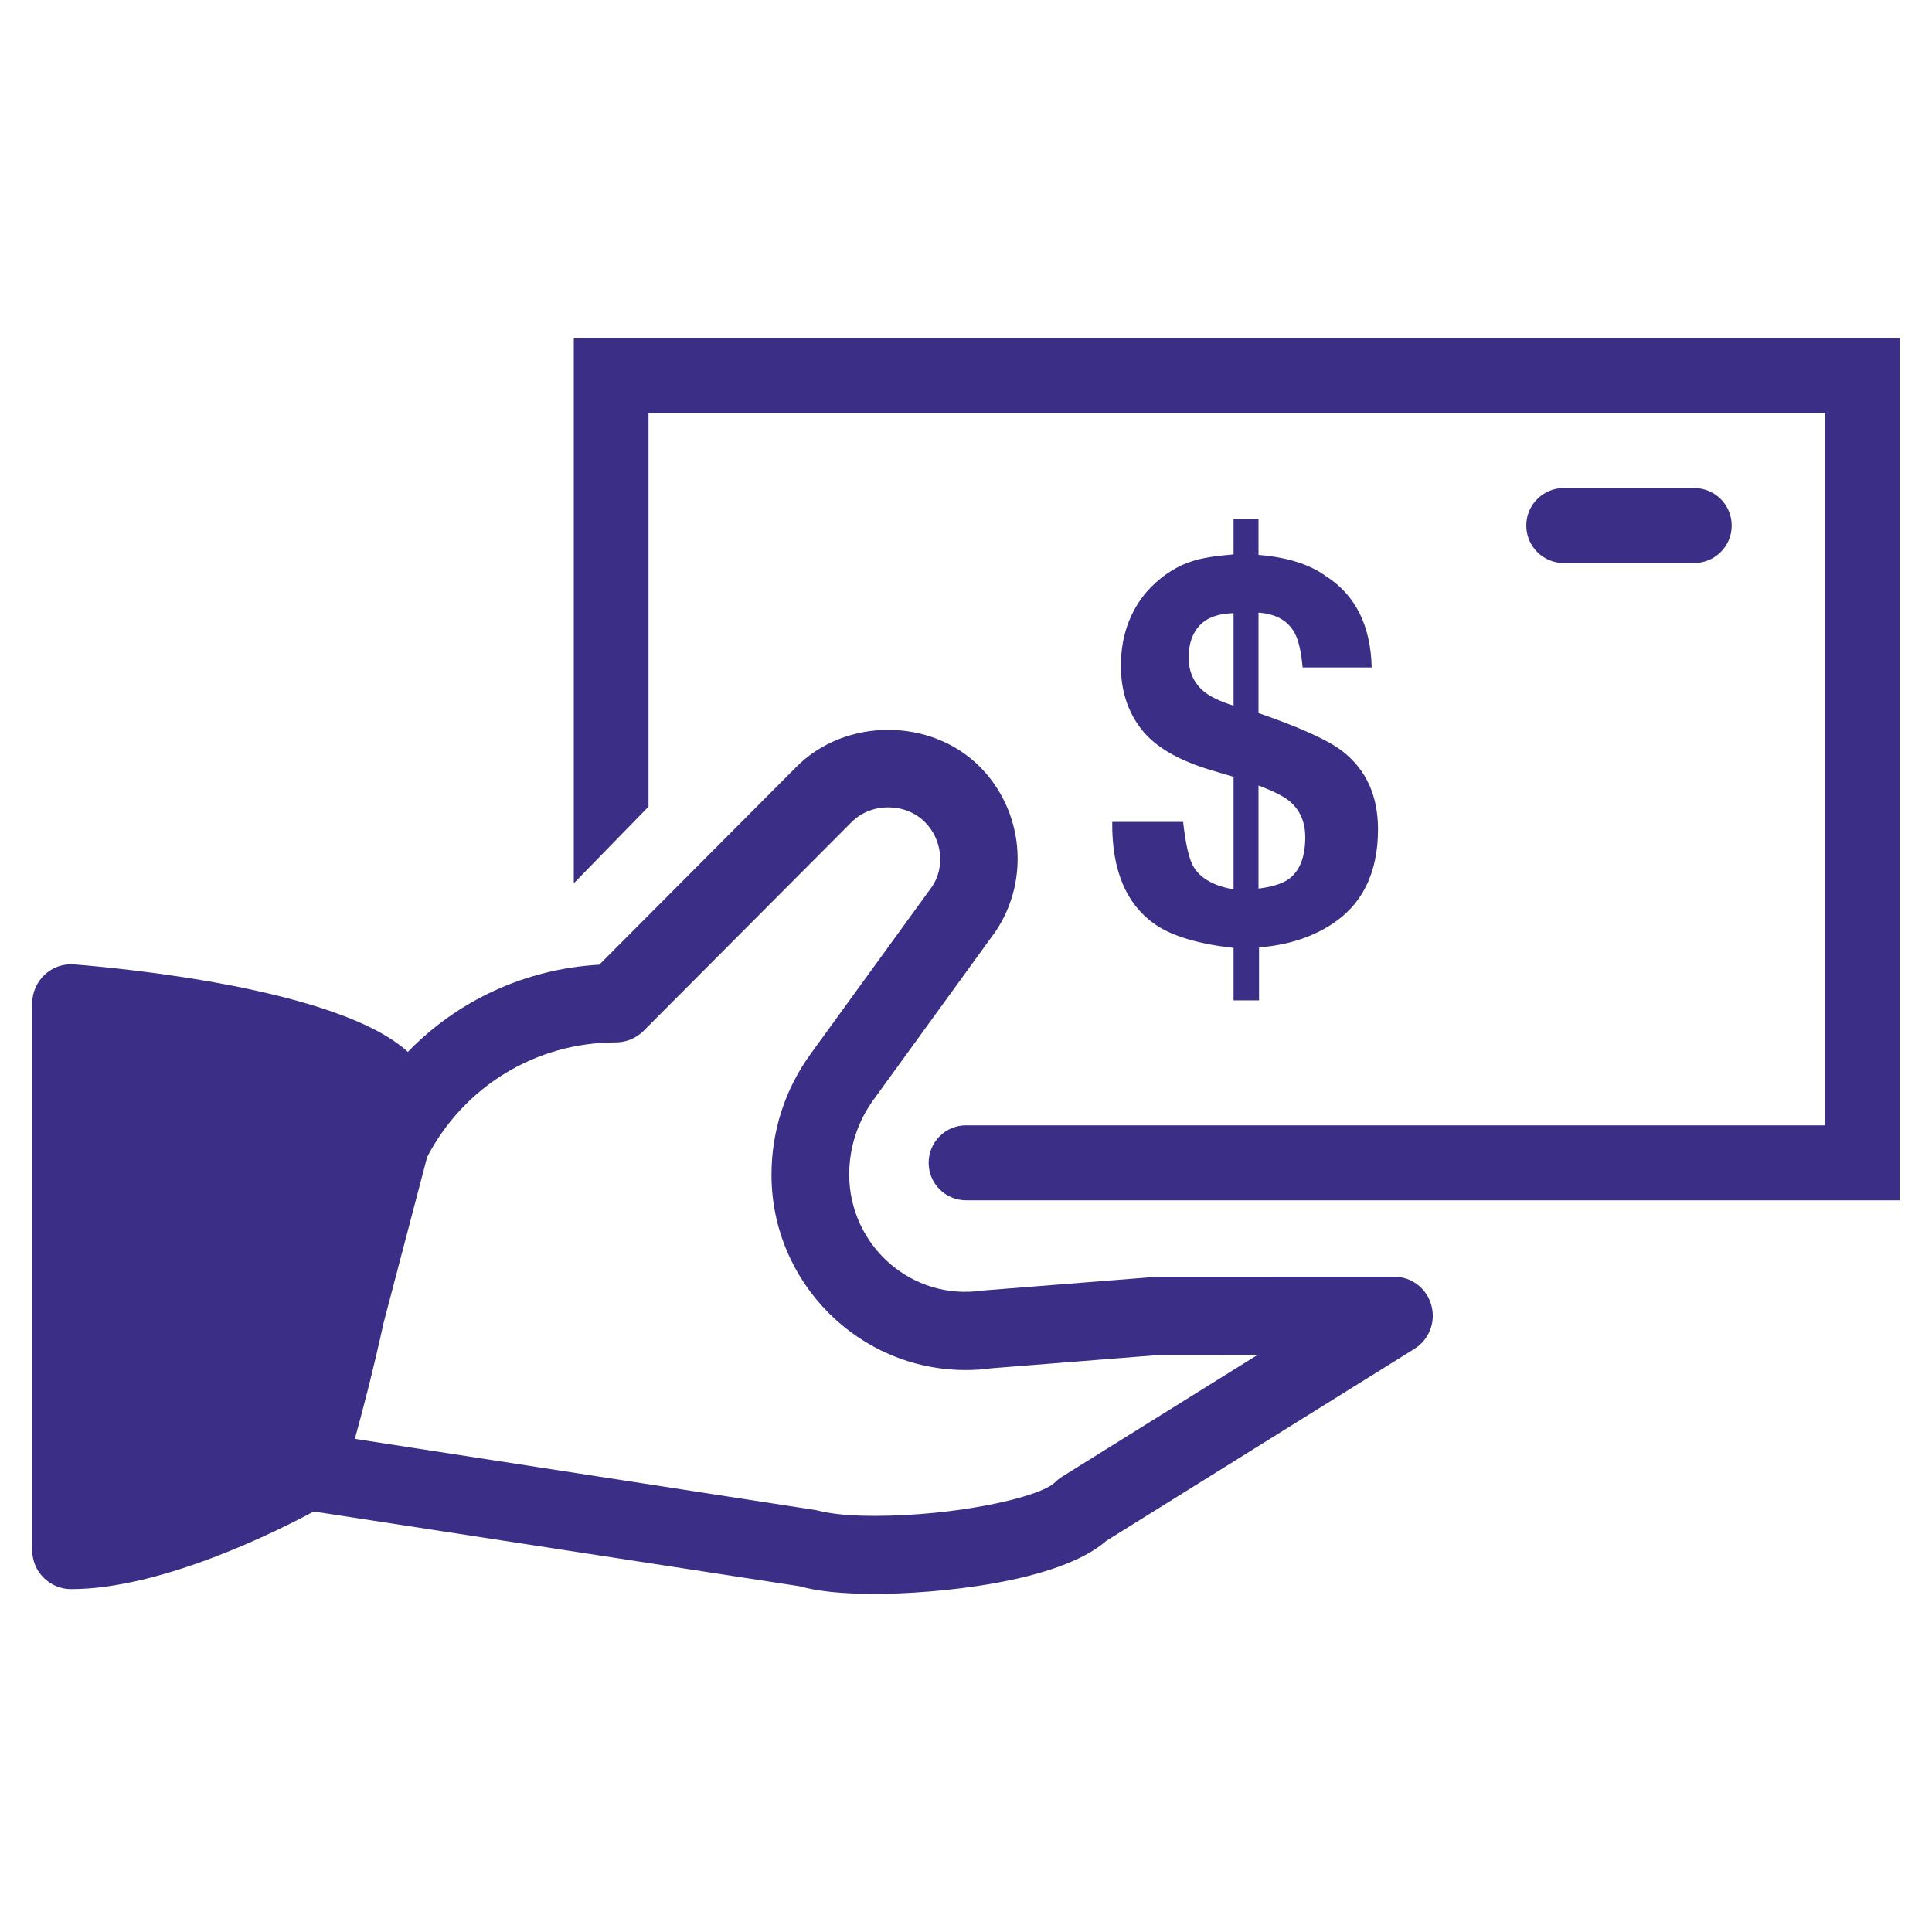 <svg xmlns="http://www.w3.org/2000/svg" width="120" height="120" viewBox="0 0 120 120"><g fill="none" fill-rule="evenodd"><rect width="120" height="120" fill="#D8D8D8" opacity="0"/><path fill="#3B2E87" fill-rule="nonzero" d="M60.857,47.622 C63.564,50.338 63.98,54.626 61.862,57.819 L54.259,68.302 C53.273,69.661 52.746,71.272 52.746,72.954 C52.746,77.316 56.579,80.818 61.026,80.158 L71.891,79.3 L86.58,79.295 C87.662,79.295 88.61,80.013 88.9,81.055 C89.199,82.098 88.769,83.209 87.851,83.782 L68.711,95.706 C65.748,98.306 58.068,99 54.317,99 C52.33,99 50.77,98.84 49.668,98.525 L19.488,93.881 C17.322,95.045 10.089,98.703 4.417,98.703 L4.417,98.703 C3.083,98.703 2,97.616 2,96.276 L2,62.318 C2,61.644 2.285,60.999 2.774,60.538 C3.271,60.083 3.89,59.85 4.606,59.902 C7.32,60.115 21.008,61.371 25.333,65.334 C28.436,62.133 32.644,60.177 37.222,59.919 L49.475,47.622 C52.515,44.57 57.822,44.57 60.857,47.622 Z M52.898,51.058 L39.963,64.04 C39.508,64.487 38.894,64.745 38.252,64.745 C33.288,64.745 28.822,67.471 26.531,71.866 L23.831,82.149 C23.18,85.112 22.53,87.609 22.041,89.371 L50.702,93.799 C51.234,93.93 52.172,94.153 54.318,94.153 C59.378,94.153 64.598,93.008 65.541,92.058 C65.671,91.927 65.821,91.81 65.976,91.714 L78.108,84.156 L72.085,84.154 L61.558,84.988 C61.128,85.057 60.553,85.095 59.983,85.095 C53.332,85.095 47.919,79.652 47.919,72.967 C47.919,70.245 48.764,67.645 50.355,65.452 L57.905,55.051 C58.698,53.858 58.529,52.14 57.446,51.058 C56.228,49.841 54.115,49.841 52.898,51.058 Z M118,21 L118,74.552 L60,74.552 C58.719,74.552 57.68,73.51 57.68,72.224 C57.68,70.938 58.719,69.896 60,69.896 L113.36,69.896 L113.36,25.657 L40.28,25.657 L40.28,50.104 L35.64,54.864 L35.64,21 L118,21 Z M78.168,32.256 L78.168,34.466 C79.941,34.608 81.333,35.045 82.344,35.776 C84.182,36.944 85.134,38.837 85.199,41.457 L80.909,41.457 C80.822,40.485 80.659,39.776 80.42,39.329 C80.006,38.554 79.256,38.128 78.168,38.052 L78.168,44.289 C80.757,45.184 82.497,45.975 83.388,46.663 C84.857,47.809 85.591,49.424 85.591,51.509 C85.591,54.259 84.585,56.256 82.573,57.501 C81.344,58.265 79.887,58.712 78.201,58.843 L78.201,62.134 L76.619,62.134 L76.619,58.876 C74.476,58.636 72.878,58.166 71.823,57.468 C69.963,56.213 69.05,54.074 69.082,51.05 L73.487,51.05 C73.639,52.426 73.851,53.348 74.123,53.817 C74.547,54.548 75.379,55.023 76.619,55.241 L76.619,48.251 L75.297,47.858 C73.22,47.247 71.755,46.395 70.901,45.304 C70.048,44.213 69.621,42.897 69.621,41.359 C69.621,40.344 69.787,39.421 70.118,38.592 C70.45,37.762 70.915,37.047 71.513,36.447 C72.285,35.672 73.144,35.138 74.09,34.843 C74.667,34.657 75.51,34.521 76.619,34.434 L76.619,32.256 L78.168,32.256 Z M78.168,48.791 L78.168,55.192 C79.028,55.083 79.653,54.887 80.044,54.603 C80.73,54.101 81.072,53.233 81.072,52 C81.072,51.061 80.751,50.319 80.11,49.773 C79.729,49.457 79.082,49.129 78.168,48.791 Z M76.619,38.084 C75.673,38.106 74.971,38.36 74.514,38.846 C74.058,39.331 73.829,39.994 73.829,40.835 C73.829,41.751 74.172,42.477 74.857,43.012 C75.238,43.307 75.825,43.58 76.619,43.831 L76.619,38.084 Z M105.232,30.313 C106.518,30.313 107.56,31.356 107.56,32.642 C107.56,33.928 106.518,34.97 105.232,34.97 L97.128,34.97 C95.842,34.97 94.8,33.928 94.8,32.642 C94.8,31.356 95.842,30.313 97.128,30.313 L105.232,30.313 Z"/></g></svg>